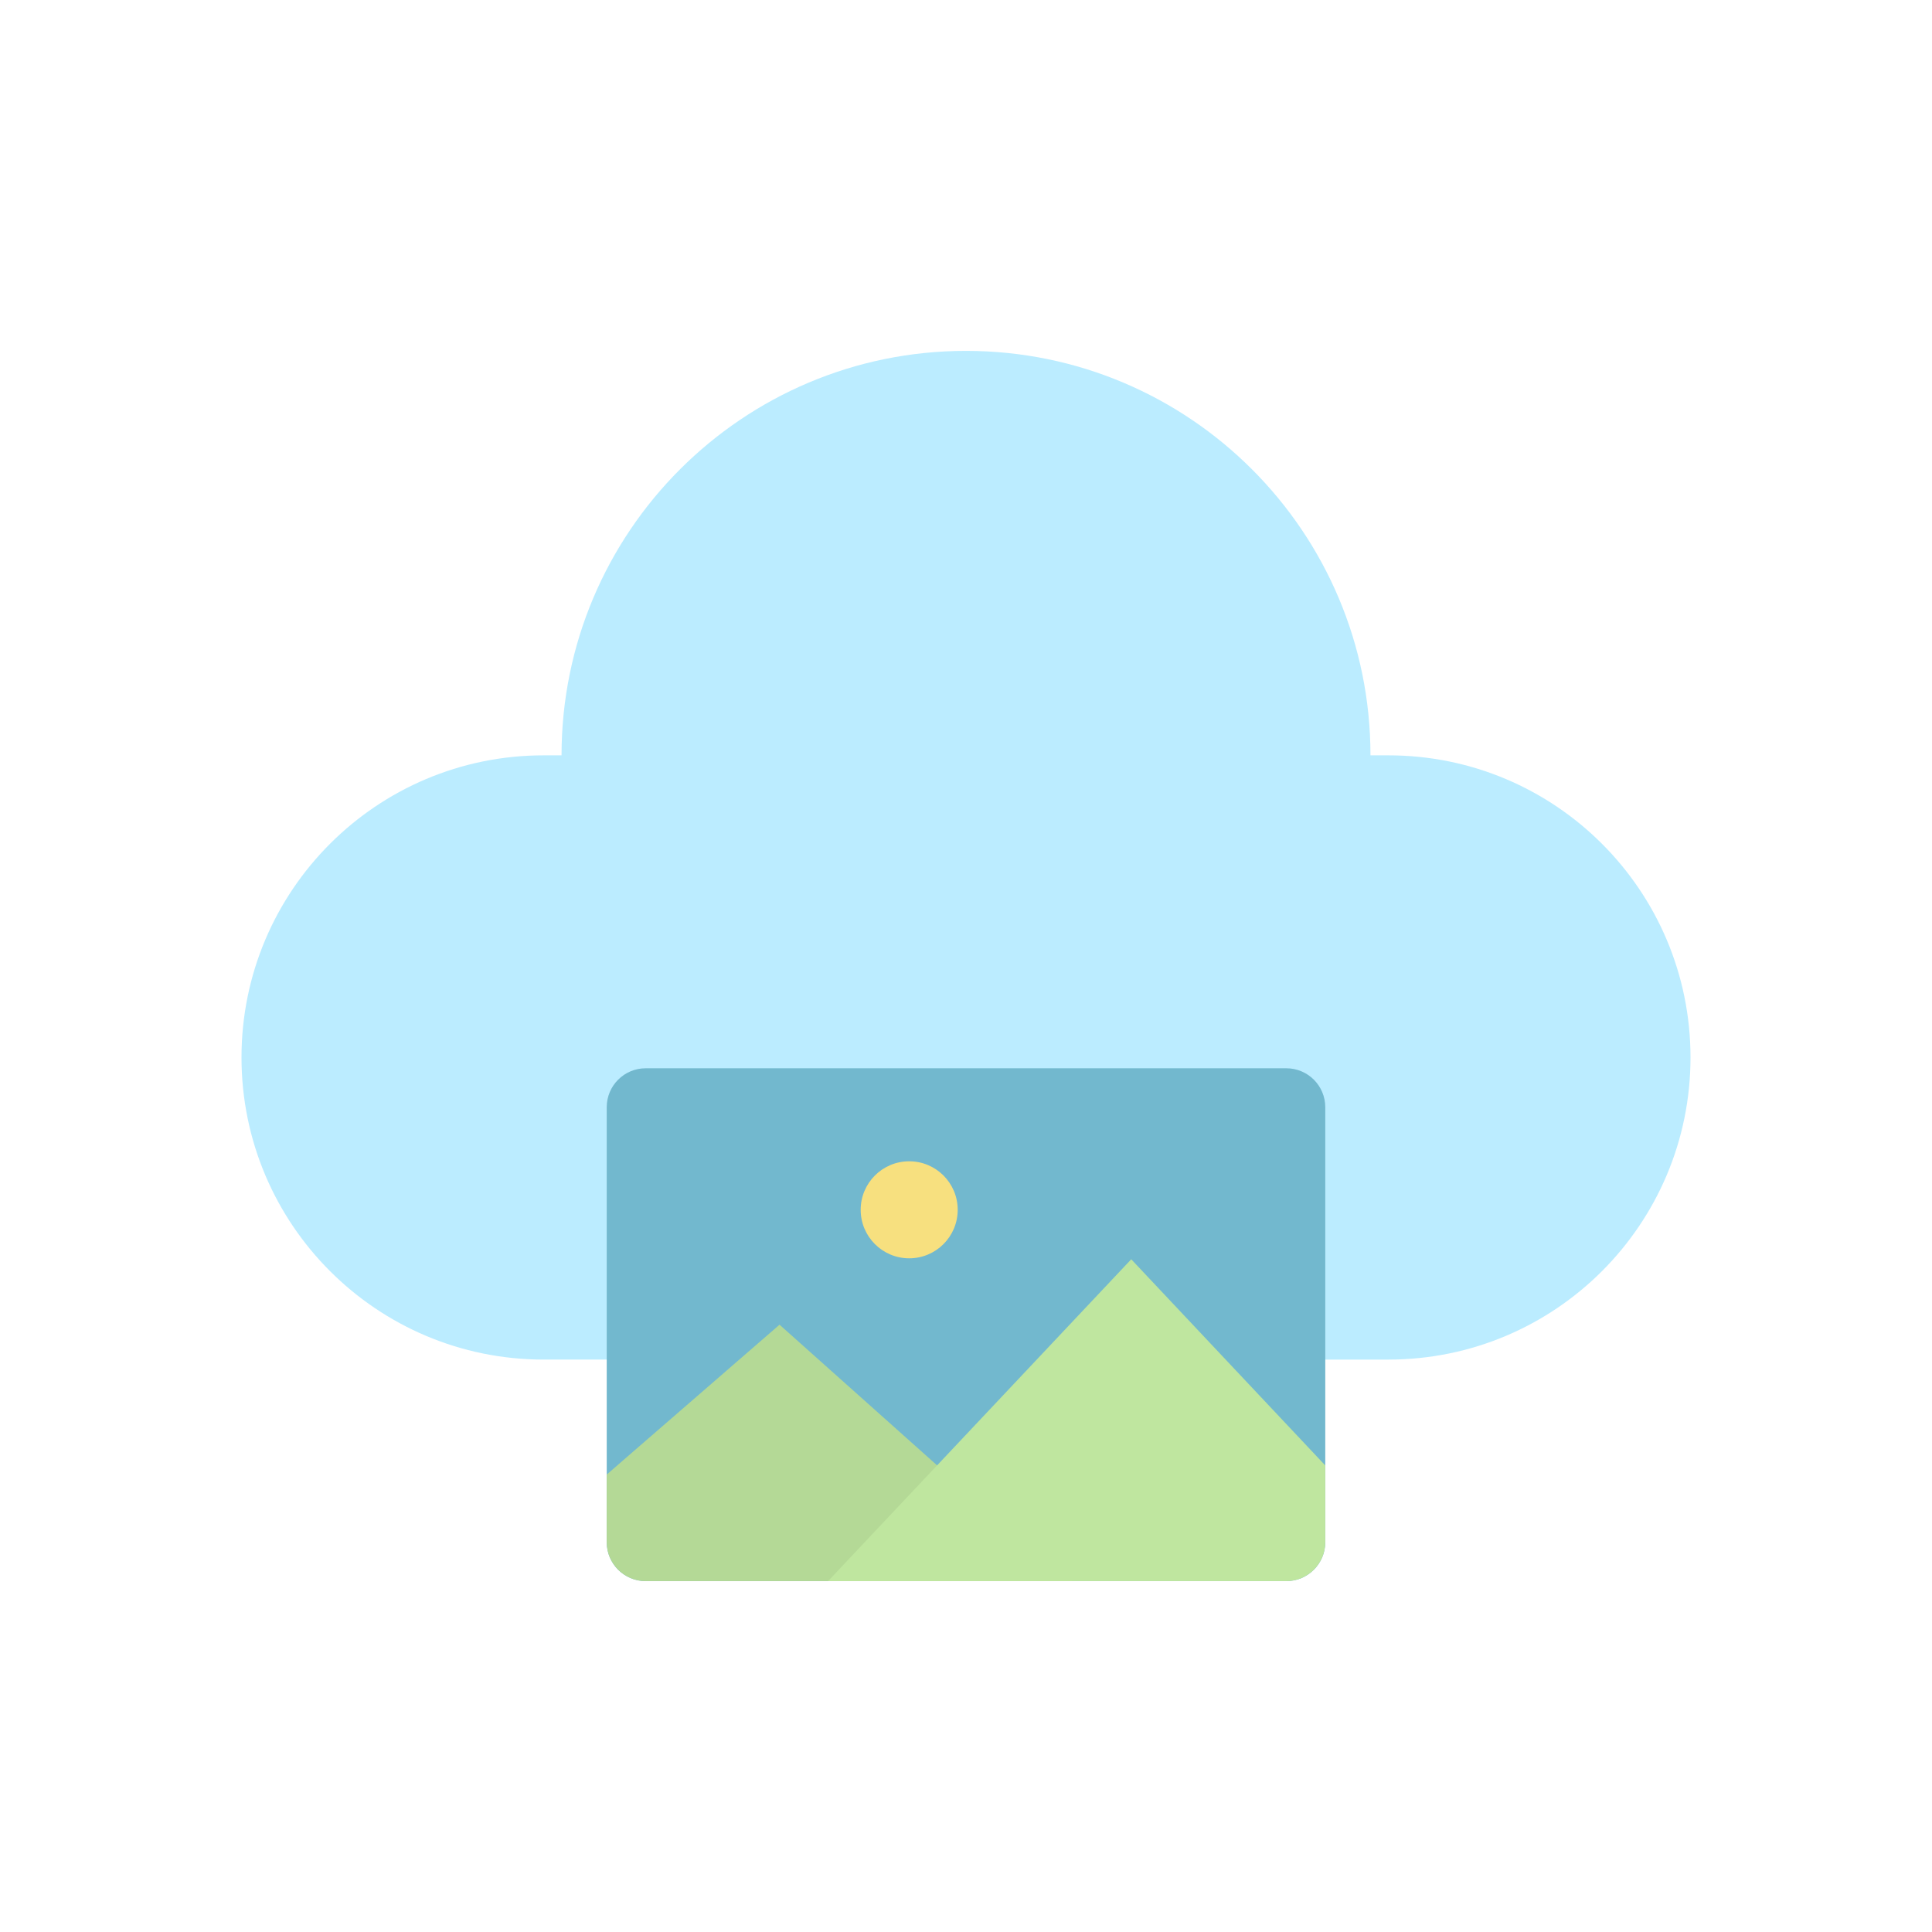 <?xml version="1.0" encoding="iso-8859-1"?>
<!-- Generator: Adobe Illustrator 22.0.1, SVG Export Plug-In . SVG Version: 6.00 Build 0)  -->
<svg version="1.1" id="Layer_1" xmlns="http://www.w3.org/2000/svg" xmlns:xlink="http://www.w3.org/1999/xlink" x="0px" y="0px"
	 viewBox="0 0 2048 2048" style="enable-background:new 0 0 2048 2048;" xml:space="preserve">
<g>
	<g>
		<path style="fill:#BBECFF;" d="M576.255,1441.215c-176.862,0-320.255-143.393-320.255-320.267
			c0-88.449,35.848-168.504,93.799-226.467c57.951-57.951,138.03-93.787,226.456-93.787h18.997
			c0-236.798,191.95-428.748,428.748-428.748s428.748,191.95,428.748,428.748h18.997c176.862,0,320.255,143.368,320.255,320.255
			c0,88.437-35.848,168.504-93.799,226.467c-57.951,57.951-138.03,93.799-226.456,93.799H576.255z"/>
	</g>
	<path style="fill:#72B8CE;" d="M1363.555,1676.053h-679.11c-22.804,0-41.29-18.487-41.29-41.29v-461.06
		c0-22.804,18.487-41.29,41.29-41.29h679.109c22.804,0,41.29,18.487,41.29,41.29v461.06
		C1404.845,1657.567,1386.359,1676.053,1363.555,1676.053z"/>
	<path style="fill:#B4D996;" d="M643.159,1563.075v71.69c0,22.802,18.488,41.29,41.29,41.29h446.379l-304.485-271.824
		L643.159,1563.075z"/>
	<circle style="fill:#F7E07F;" cx="963.783" cy="1282.442" r="51.422"/>
	<path style="fill:#BFE69F;" d="M1404.841,1553.434v81.332c0,22.802-18.488,41.29-41.29,41.29H877.77l-0.002-0.002l321.388-341.167
		l205.689,218.543L1404.841,1553.434z"/>
</g>
</svg>

